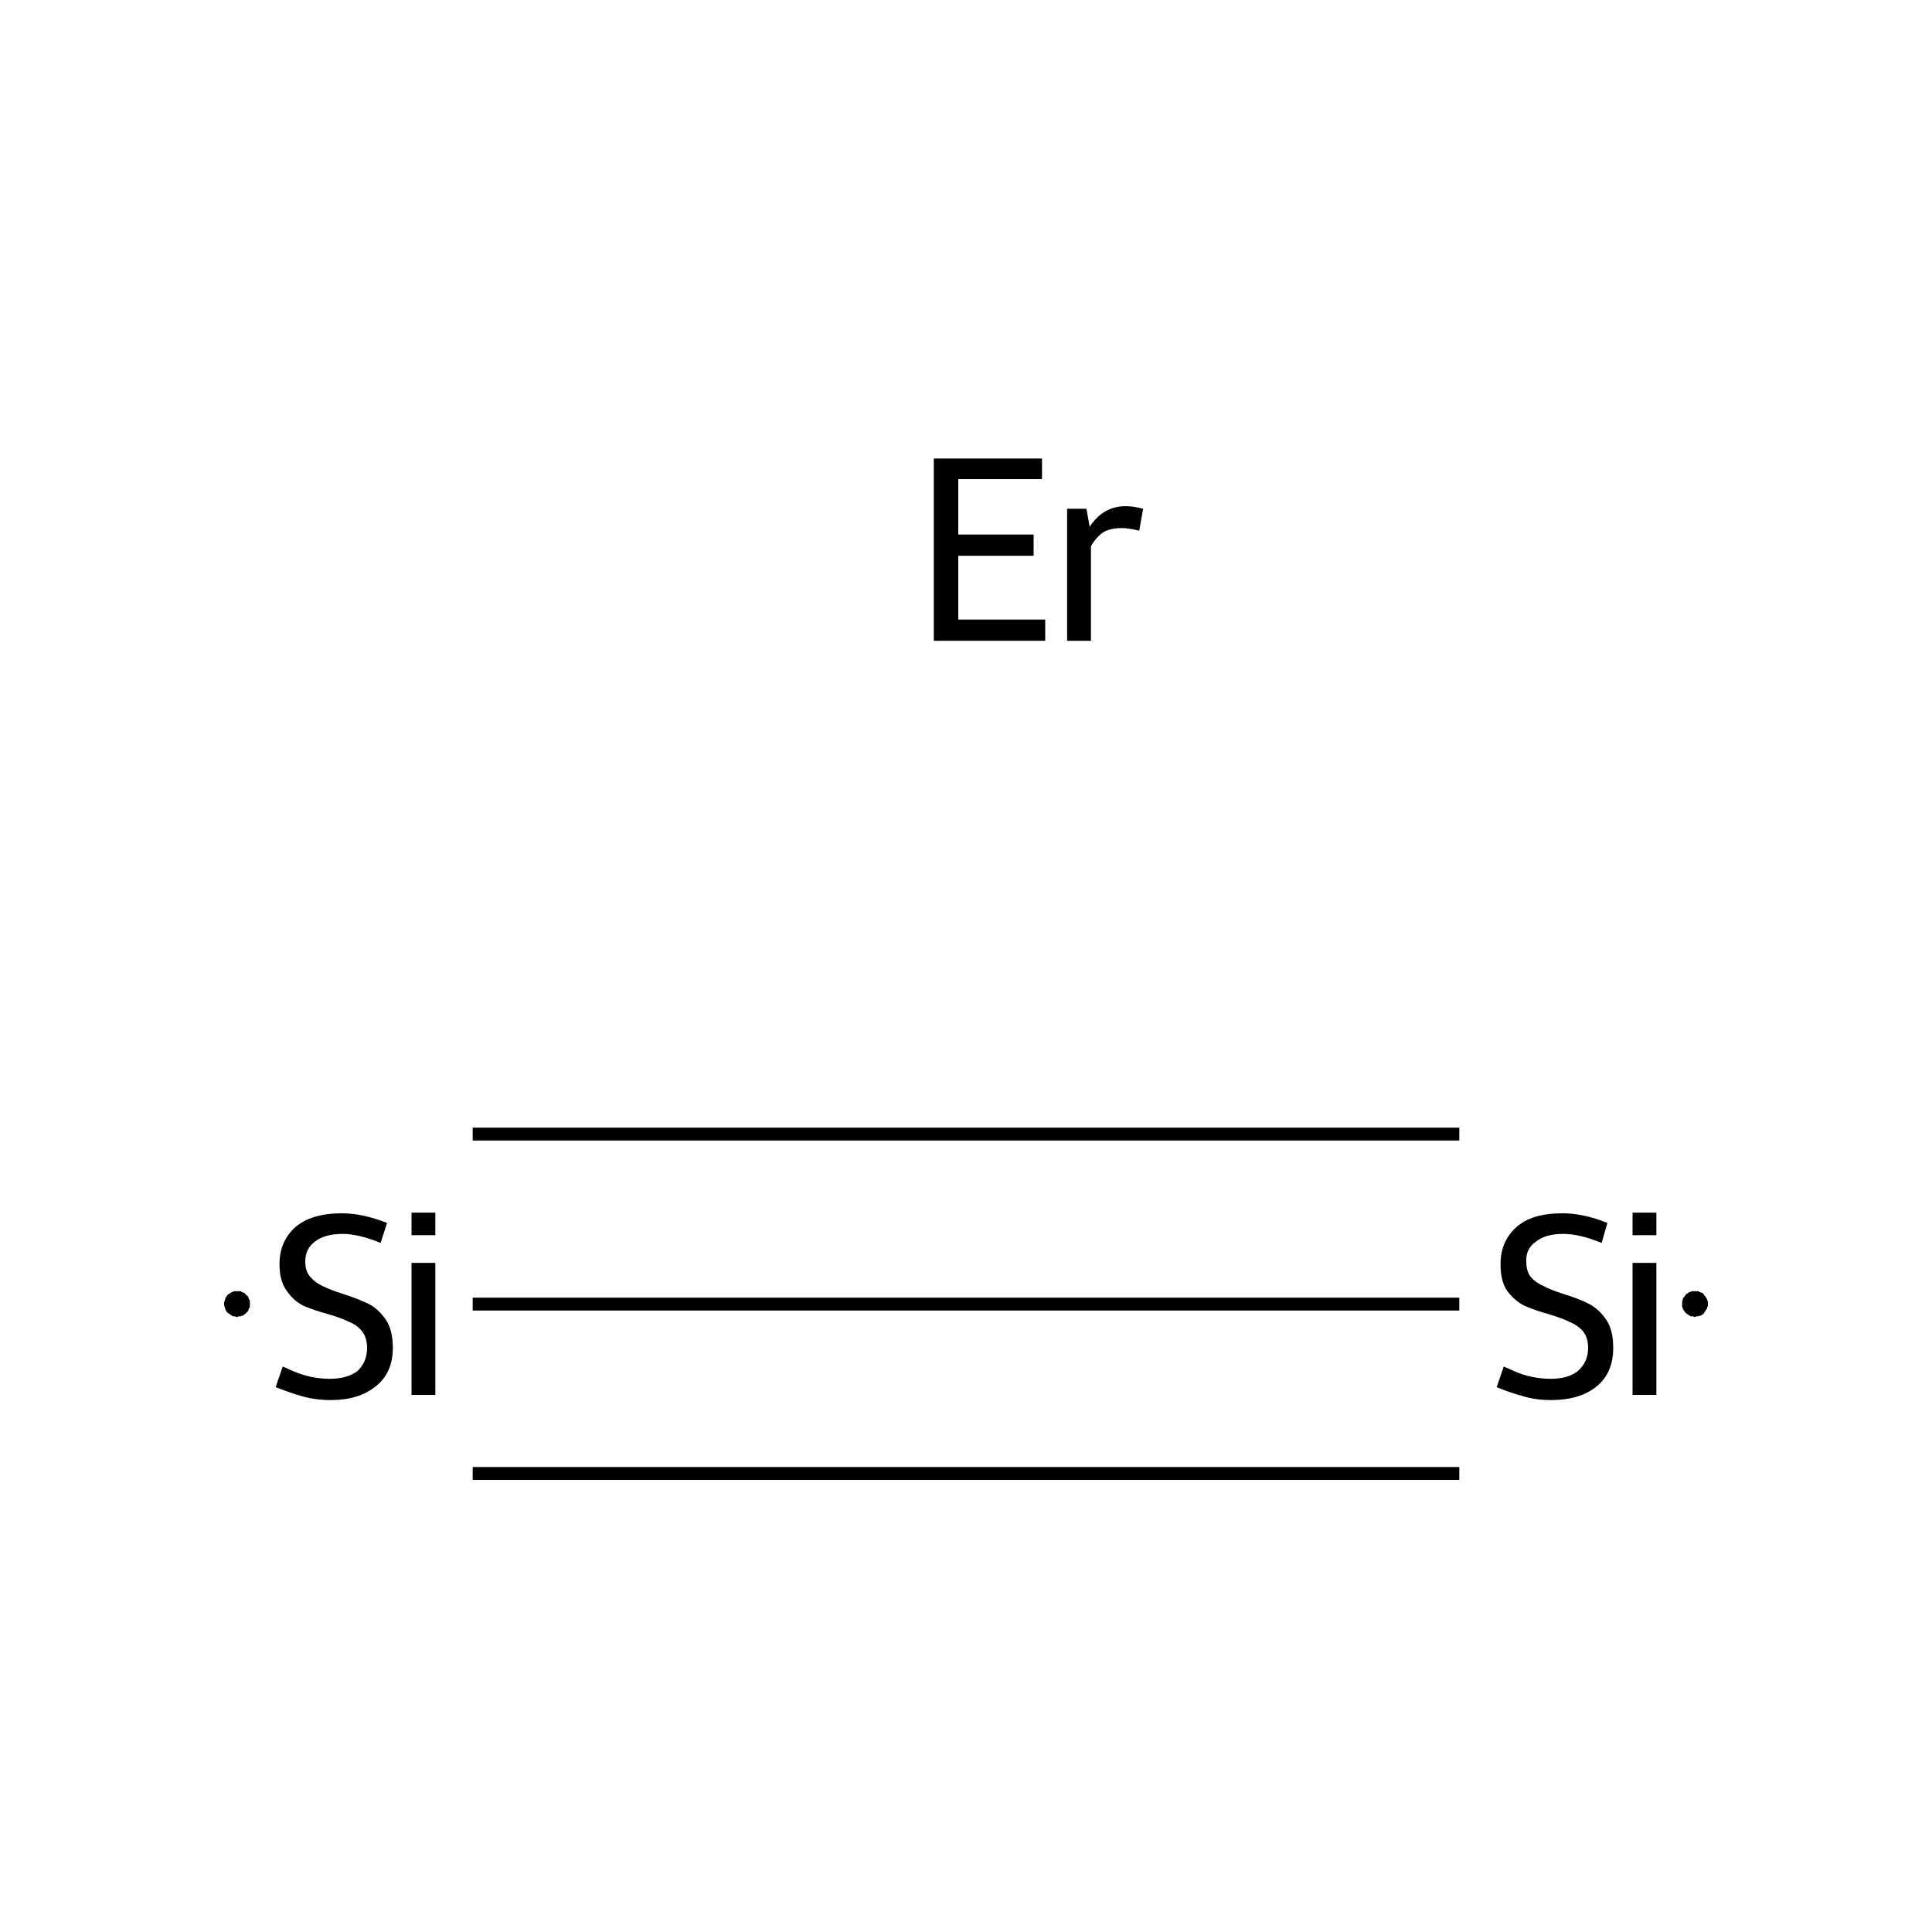 <?xml version='1.0' encoding='iso-8859-1'?>
<svg version='1.1' baseProfile='full'
              xmlns='http://www.w3.org/2000/svg'
                      xmlns:rdkit='http://www.rdkit.org/xml'
                      xmlns:xlink='http://www.w3.org/1999/xlink'
                  xml:space='preserve'
width='300px' height='300px' viewBox='0 0 300 300'>
<!-- END OF HEADER -->
<rect style='opacity:1.0;fill:#FFFFFF;stroke:none' width='300.0' height='300.0' x='0.0' y='0.0'> </rect>
<path class='bond-0 atom-1 atom-2' d='M 226.6,202.5 L 73.4,202.5' style='fill:none;fill-rule:evenodd;stroke:#000000;stroke-width:2.0px;stroke-linecap:butt;stroke-linejoin:miter;stroke-opacity:1' />
<path class='bond-0 atom-1 atom-2' d='M 226.6,228.8 L 73.4,228.8' style='fill:none;fill-rule:evenodd;stroke:#000000;stroke-width:2.0px;stroke-linecap:butt;stroke-linejoin:miter;stroke-opacity:1' />
<path class='bond-0 atom-1 atom-2' d='M 226.6,176.1 L 73.4,176.1' style='fill:none;fill-rule:evenodd;stroke:#000000;stroke-width:2.0px;stroke-linecap:butt;stroke-linejoin:miter;stroke-opacity:1' />
<path class='atom-0' d='M 145.0 71.2
L 161.8 71.2
L 161.8 74.4
L 148.8 74.4
L 148.8 83.0
L 160.5 83.0
L 160.5 86.3
L 148.8 86.3
L 148.8 96.2
L 162.3 96.2
L 162.3 99.5
L 145.0 99.5
L 145.0 71.2
' fill='#000000'/>
<path class='atom-0' d='M 168.7 79.0
L 169.2 81.8
Q 171.3 78.6, 174.8 78.6
Q 176.0 78.6, 177.5 79.0
L 176.9 82.4
Q 175.2 82.0, 174.2 82.0
Q 172.5 82.0, 171.4 82.6
Q 170.3 83.3, 169.4 84.8
L 169.4 99.5
L 165.7 99.5
L 165.7 79.0
L 168.7 79.0
' fill='#000000'/>
<path class='atom-1' d='M 233.5 212.2
Q 233.8 212.3, 235.1 212.9
Q 236.4 213.5, 237.9 213.8
Q 239.3 214.1, 240.8 214.1
Q 243.5 214.1, 245.0 212.9
Q 246.6 211.5, 246.6 209.3
Q 246.6 207.7, 245.8 206.7
Q 245.0 205.8, 243.8 205.3
Q 242.6 204.7, 240.6 204.1
Q 238.1 203.4, 236.6 202.7
Q 235.1 201.9, 234.0 200.4
Q 233.0 198.9, 233.0 196.3
Q 233.0 192.8, 235.4 190.6
Q 237.8 188.4, 242.6 188.4
Q 245.9 188.4, 249.6 189.9
L 248.7 193.0
Q 245.3 191.6, 242.7 191.6
Q 240.0 191.6, 238.5 192.8
Q 236.9 193.9, 237.0 195.9
Q 237.0 197.4, 237.7 198.3
Q 238.5 199.2, 239.7 199.7
Q 240.8 200.3, 242.7 200.9
Q 245.3 201.7, 246.8 202.5
Q 248.3 203.3, 249.4 204.9
Q 250.5 206.5, 250.5 209.3
Q 250.5 213.2, 247.9 215.3
Q 245.3 217.4, 240.9 217.4
Q 238.4 217.4, 236.5 216.8
Q 234.6 216.3, 232.4 215.4
L 233.5 212.2
' fill='#000000'/>
<path class='atom-1' d='M 253.5 188.3
L 257.2 188.3
L 257.2 191.8
L 253.5 191.8
L 253.5 188.3
M 253.5 196.1
L 257.2 196.1
L 257.2 216.6
L 253.5 216.6
L 253.5 196.1
' fill='#000000'/>
<path class='atom-2' d='M 43.9 212.2
Q 44.2 212.3, 45.5 212.9
Q 46.9 213.5, 48.3 213.8
Q 49.8 214.1, 51.2 214.1
Q 53.9 214.1, 55.5 212.9
Q 57.0 211.5, 57.0 209.3
Q 57.0 207.7, 56.2 206.7
Q 55.5 205.8, 54.3 205.3
Q 53.1 204.7, 51.1 204.1
Q 48.5 203.4, 47.0 202.7
Q 45.5 201.9, 44.5 200.4
Q 43.4 198.9, 43.4 196.3
Q 43.4 192.8, 45.8 190.6
Q 48.3 188.4, 53.1 188.4
Q 56.3 188.4, 60.1 189.9
L 59.1 193.0
Q 55.7 191.6, 53.2 191.6
Q 50.4 191.6, 48.9 192.8
Q 47.4 193.9, 47.4 195.9
Q 47.4 197.4, 48.2 198.3
Q 49.0 199.2, 50.1 199.7
Q 51.3 200.3, 53.2 200.9
Q 55.7 201.7, 57.3 202.5
Q 58.8 203.3, 59.9 204.9
Q 61.0 206.5, 61.0 209.3
Q 61.0 213.2, 58.3 215.3
Q 55.7 217.4, 51.4 217.4
Q 48.9 217.4, 46.9 216.8
Q 45.1 216.3, 42.8 215.4
L 43.9 212.2
' fill='#000000'/>
<path class='atom-2' d='M 63.9 188.3
L 67.6 188.3
L 67.6 191.8
L 63.9 191.8
L 63.9 188.3
M 63.9 196.1
L 67.6 196.1
L 67.6 216.6
L 63.9 216.6
L 63.9 196.1
' fill='#000000'/>
<path class='atom-1' d='M 265.2,202.5 L 265.2,202.6 L 265.2,202.8 L 265.1,203.0 L 265.1,203.1 L 265.0,203.3 L 264.9,203.4 L 264.8,203.6 L 264.7,203.7 L 264.6,203.9 L 264.5,204.0 L 264.4,204.1 L 264.2,204.2 L 264.1,204.3 L 263.9,204.3 L 263.7,204.4 L 263.6,204.4 L 263.4,204.4 L 263.2,204.5 L 263.1,204.5 L 262.9,204.4 L 262.7,204.4 L 262.5,204.4 L 262.4,204.3 L 262.2,204.2 L 262.1,204.1 L 261.9,204.0 L 261.8,203.9 L 261.7,203.8 L 261.6,203.7 L 261.5,203.5 L 261.4,203.4 L 261.3,203.2 L 261.3,203.1 L 261.2,202.9 L 261.2,202.7 L 261.2,202.5 L 261.2,202.4 L 261.2,202.2 L 261.2,202.0 L 261.3,201.9 L 261.3,201.7 L 261.4,201.5 L 261.5,201.4 L 261.6,201.3 L 261.7,201.1 L 261.8,201.0 L 261.9,200.9 L 262.1,200.8 L 262.2,200.7 L 262.4,200.6 L 262.5,200.6 L 262.7,200.5 L 262.9,200.5 L 263.1,200.5 L 263.2,200.5 L 263.4,200.5 L 263.6,200.5 L 263.7,200.5 L 263.9,200.6 L 264.1,200.7 L 264.2,200.7 L 264.4,200.8 L 264.5,200.9 L 264.6,201.1 L 264.7,201.2 L 264.8,201.3 L 264.9,201.5 L 265.0,201.6 L 265.1,201.8 L 265.1,201.9 L 265.2,202.1 L 265.2,202.3 L 265.2,202.5 L 263.2,202.5 Z' style='fill:#000000;fill-rule:evenodd;fill-opacity:1;stroke:#000000;stroke-width:0.0px;stroke-linecap:butt;stroke-linejoin:miter;stroke-miterlimit:10;stroke-opacity:1;' />
<path class='atom-2' d='M 38.8,202.5 L 38.8,202.6 L 38.8,202.8 L 38.8,203.0 L 38.7,203.1 L 38.6,203.3 L 38.6,203.4 L 38.5,203.6 L 38.4,203.7 L 38.2,203.9 L 38.1,204.0 L 38.0,204.1 L 37.8,204.2 L 37.7,204.3 L 37.5,204.3 L 37.4,204.4 L 37.2,204.4 L 37.0,204.4 L 36.9,204.5 L 36.7,204.5 L 36.5,204.4 L 36.3,204.4 L 36.2,204.4 L 36.0,204.3 L 35.9,204.2 L 35.7,204.1 L 35.6,204.0 L 35.4,203.9 L 35.3,203.8 L 35.2,203.7 L 35.1,203.5 L 35.0,203.4 L 35.0,203.2 L 34.9,203.1 L 34.9,202.9 L 34.8,202.7 L 34.8,202.5 L 34.8,202.4 L 34.8,202.2 L 34.9,202.0 L 34.9,201.9 L 35.0,201.7 L 35.0,201.5 L 35.1,201.4 L 35.2,201.3 L 35.3,201.1 L 35.4,201.0 L 35.6,200.9 L 35.7,200.8 L 35.9,200.7 L 36.0,200.6 L 36.2,200.6 L 36.3,200.5 L 36.5,200.5 L 36.7,200.5 L 36.9,200.5 L 37.0,200.5 L 37.2,200.5 L 37.4,200.5 L 37.5,200.6 L 37.7,200.7 L 37.8,200.7 L 38.0,200.8 L 38.1,200.9 L 38.2,201.1 L 38.4,201.2 L 38.5,201.3 L 38.6,201.5 L 38.6,201.6 L 38.7,201.8 L 38.8,201.9 L 38.8,202.1 L 38.8,202.3 L 38.8,202.5 L 36.8,202.5 Z' style='fill:#000000;fill-rule:evenodd;fill-opacity:1;stroke:#000000;stroke-width:0.0px;stroke-linecap:butt;stroke-linejoin:miter;stroke-miterlimit:10;stroke-opacity:1;' />
</svg>
